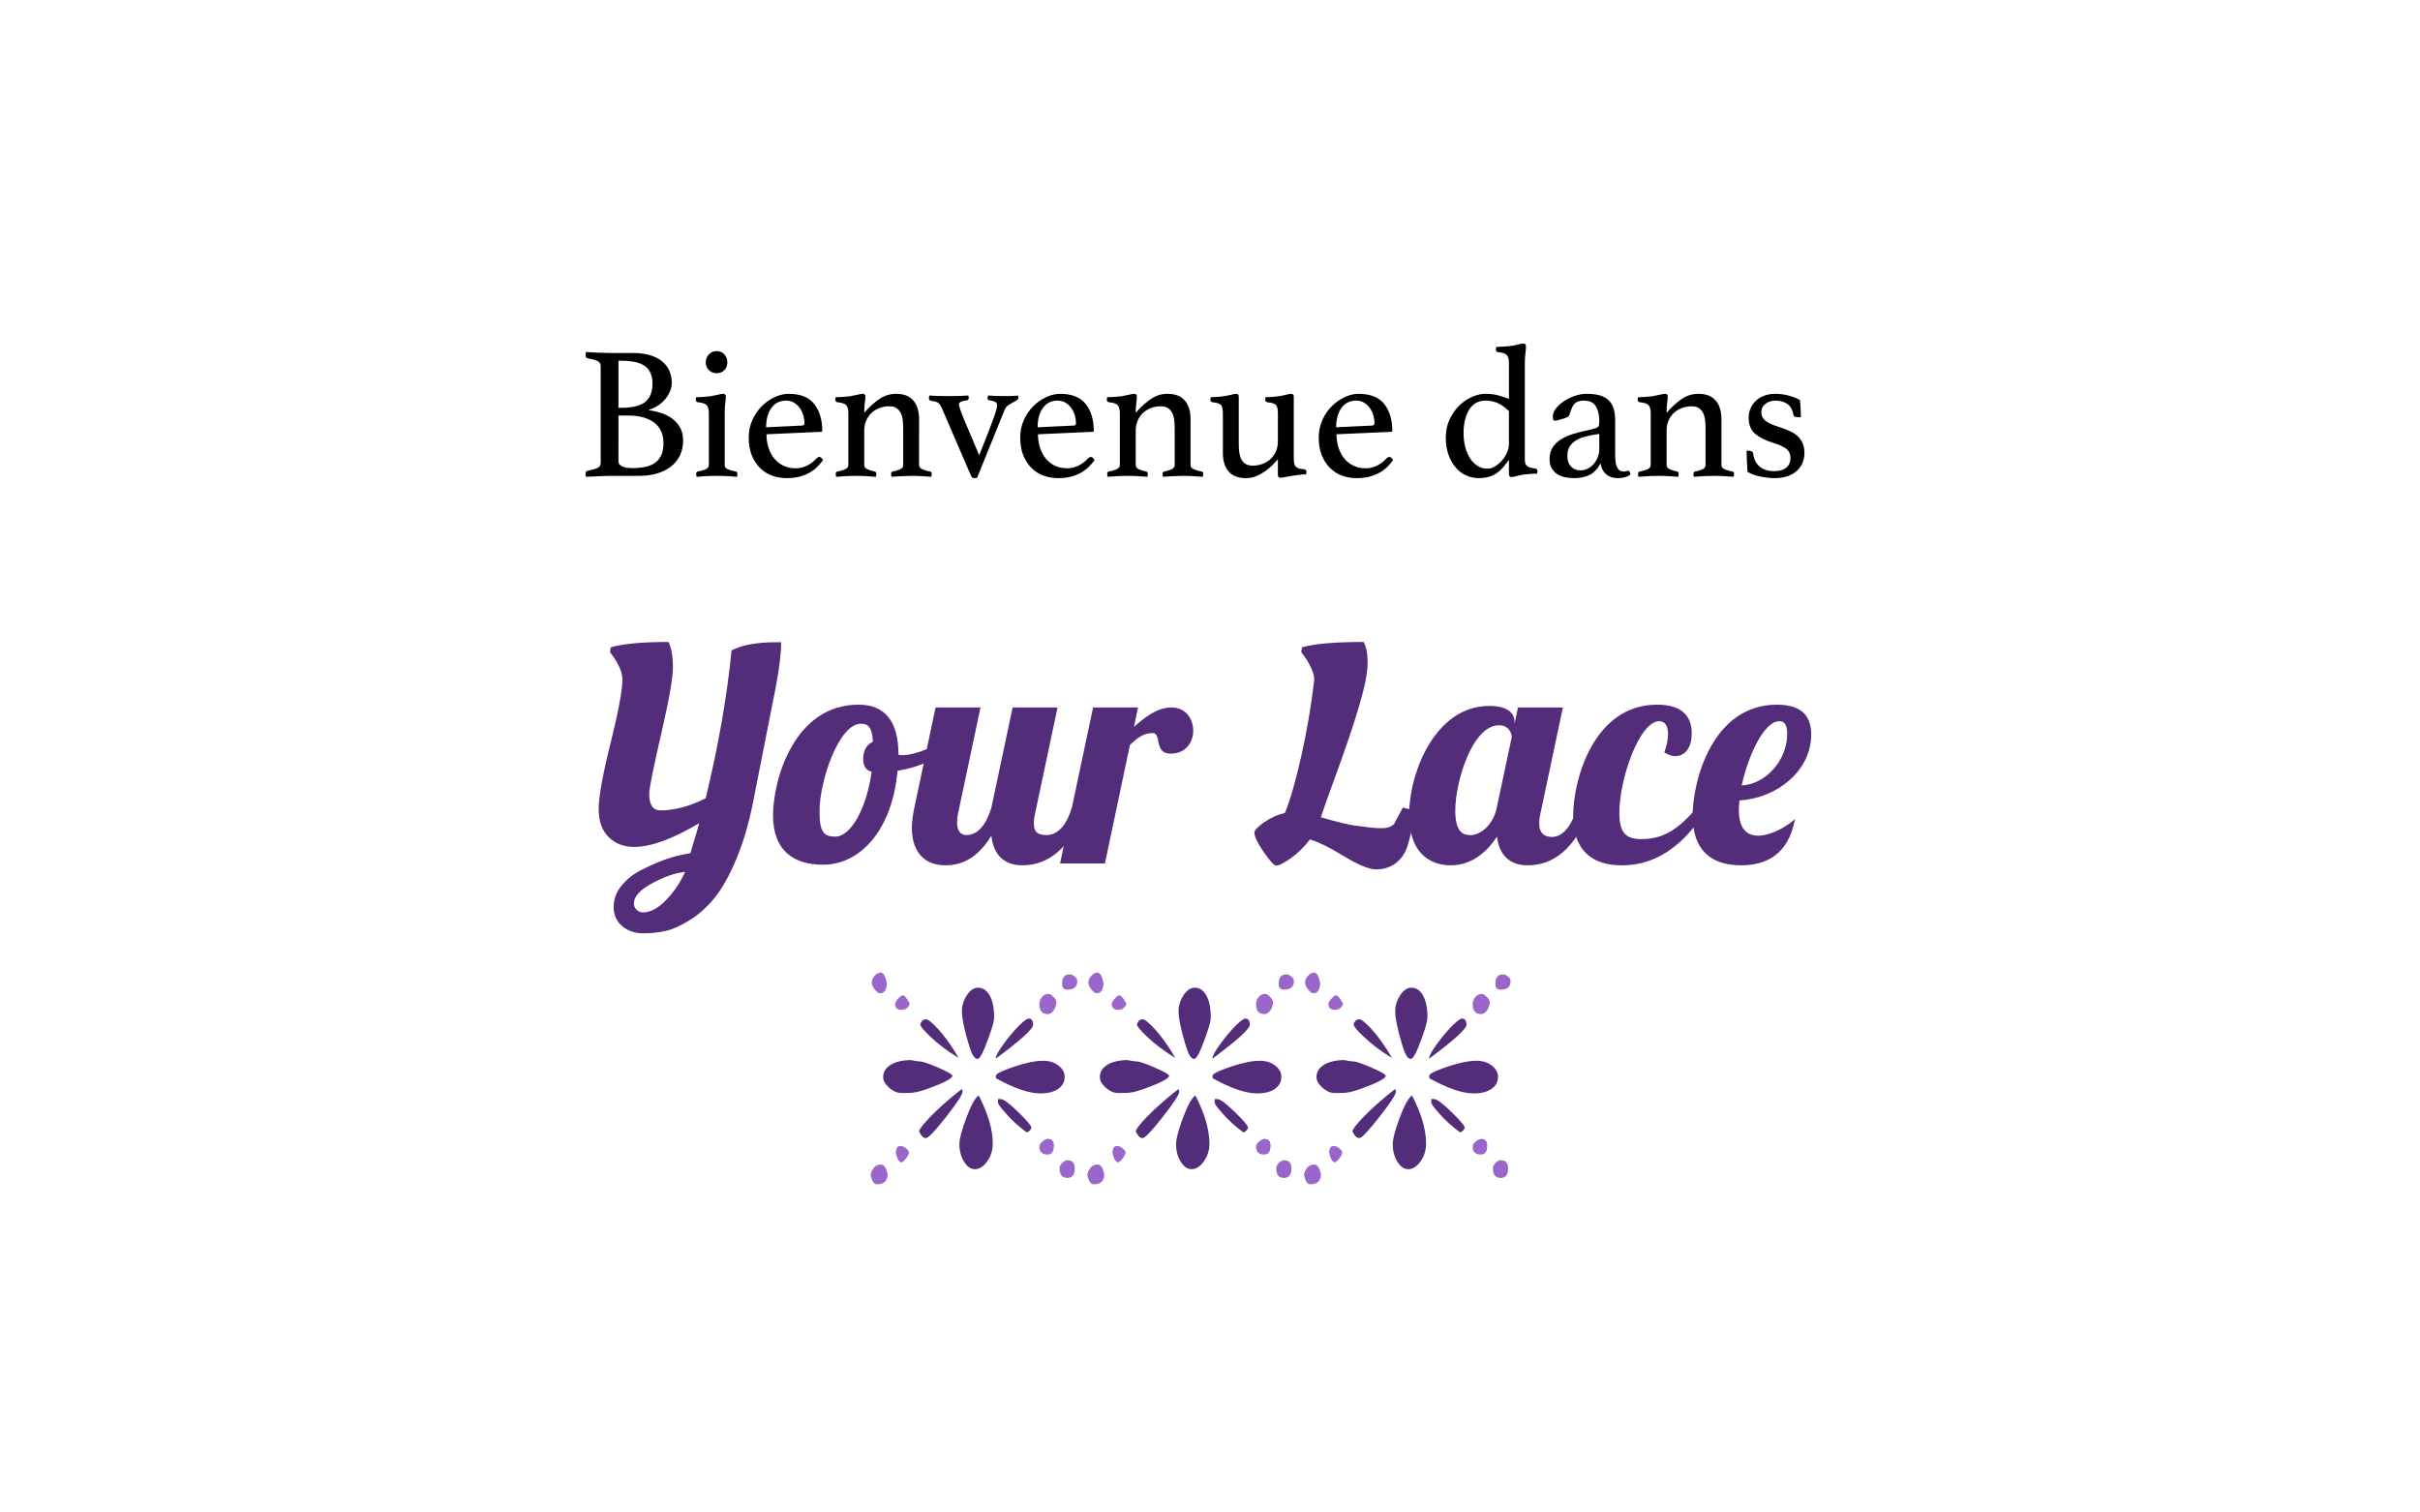<?xml version="1.0" encoding="utf-8"?>
<!-- Generator: Adobe Illustrator 17.0.0, SVG Export Plug-In . SVG Version: 6.00 Build 0)  -->
<!DOCTYPE svg PUBLIC "-//W3C//DTD SVG 1.1//EN" "http://www.w3.org/Graphics/SVG/1.1/DTD/svg11.dtd">
<svg version="1.1" id="Calque_1" xmlns="http://www.w3.org/2000/svg" xmlns:xlink="http://www.w3.org/1999/xlink" x="0px" y="0px"
	 width="1280px" height="800px" viewBox="0 0 1280 800" enable-background="new 0 0 1280 800" xml:space="preserve">
<g>
	<path d="M343.32,216.999c2.133,0.268,4.266,0.75,6.399,1.45c2.133,0.7,4.065,1.685,5.8,2.95c1.732,1.267,3.133,2.85,4.2,4.75
		c1.065,1.9,1.601,4.15,1.601,6.75c0,2.934-0.551,5.567-1.65,7.9c-1.1,2.334-2.668,4.3-4.7,5.9c-2.034,1.6-4.484,2.834-7.351,3.7
		c-2.867,0.867-6.033,1.3-9.5,1.3H322.32c-1.135,0-2.418,0.033-3.851,0.1c-1.435,0.065-2.784,0.133-4.05,0.2
		c-1.467,0.066-2.967,0.133-4.5,0.2c-0.067-0.134-0.1-0.334-0.1-0.6c-0.068-0.133-0.101-0.3-0.101-0.5c0-0.2,0-0.366,0-0.5
		c0-0.933,0.366-1.465,1.101-1.6c2.6-0.533,4.399-1.05,5.399-1.55s1.5-1.416,1.5-2.75v-50.9c0-0.666-0.117-1.216-0.351-1.65
		c-0.234-0.433-0.617-0.8-1.149-1.1c-0.534-0.3-1.234-0.566-2.101-0.8c-0.867-0.232-1.967-0.482-3.299-0.75
		c-0.734-0.133-1.101-0.766-1.101-1.9c0-0.333,0.032-0.6,0.101-0.8c0-0.2,0.032-0.4,0.1-0.6c2,0.134,4.15,0.25,6.449,0.35
		c2.301,0.1,4.25,0.15,5.851,0.15h12.3c3.732,0,6.916,0.417,9.551,1.25c2.633,0.834,4.782,1.984,6.449,3.45
		c1.666,1.467,2.883,3.15,3.65,5.05c0.766,1.9,1.15,3.884,1.15,5.95c0,1.534-0.301,3.034-0.9,4.5c-0.6,1.467-1.418,2.834-2.45,4.1
		c-1.034,1.268-2.284,2.4-3.75,3.4c-1.468,1-3.101,1.767-4.899,2.3V216.999z M328.618,215.699c5.866,0,10.084-1.033,12.65-3.1
		c2.566-2.065,3.85-5.333,3.85-9.8c0-4.066-1.283-7.083-3.85-9.05c-2.566-1.965-6.784-2.95-12.65-2.95h-1.5v24.9H328.618z
		 M327.118,243.999c0,0.734,0.233,1.334,0.701,1.8c0.465,0.467,1.049,0.834,1.75,1.1c0.699,0.267,1.449,0.45,2.25,0.55
		c0.799,0.1,1.564,0.15,2.299,0.15c2.533,0,4.834-0.2,6.9-0.6c2.066-0.4,3.833-1.1,5.301-2.1c1.465-1,2.6-2.35,3.399-4.05
		c0.8-1.7,1.2-3.85,1.2-6.45c0-4.8-1.65-8.433-4.95-10.9c-3.3-2.465-7.817-3.7-13.55-3.7h-5.301V243.999z"/>
	<path d="M379.168,251.699c-1.147,0-2.31,0.016-3.485,0.05c-1.178,0.033-2.265,0.083-3.265,0.15c-1,0.065-1.867,0.133-2.601,0.2
		c-0.734,0.066-1.199,0.1-1.399,0.1c0-0.067-0.034-0.3-0.101-0.7c-0.066-0.4-0.1-0.7-0.1-0.9c0-0.666,0.301-1.065,0.9-1.2
		c1.732-0.333,3.133-0.733,4.199-1.2c1.066-0.466,1.601-1.233,1.601-2.3v-27.2c0-2-0.351-3.433-1.05-4.3
		c-0.7-0.866-2.217-1.4-4.551-1.6c-0.867-0.133-1.299-0.6-1.299-1.4c0-0.333,0.064-0.766,0.199-1.3c0.865,0,2.083-0.05,3.65-0.15
		c1.565-0.1,2.854-0.216,3.859-0.35c1.55-0.266,2.932-0.55,4.145-0.85c1.213-0.3,2.09-0.45,2.631-0.45c0.943,0,1.415,0.5,1.415,1.5
		c0,0.934-0.101,2.05-0.3,3.35c-0.2,1.3-0.301,3.017-0.301,5.15v27.6c0,1.067,0.516,1.834,1.551,2.3
		c1.033,0.467,2.482,0.867,4.35,1.2c0.533,0.134,0.801,0.534,0.801,1.2c0,0.2-0.018,0.5-0.051,0.9c-0.034,0.4-0.084,0.633-0.15,0.7
		c-0.199,0-0.649-0.034-1.35-0.1c-0.699-0.067-1.55-0.134-2.55-0.2c-1-0.067-2.089-0.117-3.266-0.15
		C381.476,251.714,380.316,251.699,379.168,251.699z M373.318,191.599c0-1.6,0.551-2.983,1.65-4.15c1.1-1.166,2.482-1.75,4.15-1.75
		c1.6,0,2.933,0.584,4,1.75c1.065,1.167,1.6,2.55,1.6,4.15c0,1.734-0.534,3.134-1.6,4.2c-1.067,1.067-2.4,1.6-4,1.6
		c-1.668,0-3.051-0.533-4.15-1.6C373.868,194.733,373.318,193.333,373.318,191.599z"/>
	<path d="M431.929,242.399c0.465-0.466,0.963-0.7,1.494-0.7c0.664,0,1.296,0.567,1.895,1.7c-0.867,1.2-1.867,2.367-3,3.5
		c-1.135,1.134-2.484,2.15-4.051,3.05s-3.35,1.617-5.35,2.15s-4.3,0.8-6.9,0.8c-2.666,0-5.199-0.435-7.6-1.3s-4.518-2.2-6.35-4
		c-1.834-1.8-3.301-4.033-4.4-6.7c-1.1-2.666-1.65-5.8-1.65-9.4c0-3.4,0.65-6.533,1.951-9.4c1.299-2.866,2.982-5.315,5.049-7.35
		c2.066-2.033,4.351-3.615,6.851-4.75c2.5-1.133,4.915-1.7,7.25-1.7c6.2,0,10.716,1.8,13.55,5.4c2.833,3.6,4.25,8.3,4.25,14.1
		c0,0.4-0.199,0.6-0.6,0.6l-28.9,1.3c0,2.6,0.364,5,1.096,7.2c0.73,2.2,1.761,4.1,3.09,5.7c1.328,1.6,2.941,2.85,4.835,3.75
		s4.036,1.35,6.429,1.35c2.125,0,4.168-0.5,6.129-1.5C428.954,245.199,430.601,243.933,431.929,242.399z M415.766,211.899
		c-3.319,0-5.906,1.3-7.763,3.9c-1.857,2.6-2.785,6-2.785,10.2l18.807-0.9c0.994,0,1.492-0.433,1.492-1.3c0-1.266-0.199-2.6-0.596-4
		c-0.398-1.4-0.996-2.683-1.793-3.85c-0.797-1.166-1.808-2.133-3.034-2.9C418.866,212.283,417.423,211.899,415.766,211.899z"/>
	<path d="M486.116,245.999c0,1,0.601,1.75,1.801,2.25c1.199,0.5,2.533,0.885,4,1.15c0.6,0.134,0.9,0.534,0.9,1.2
		c0,0.4-0.068,0.935-0.201,1.6c-1.734-0.134-3.434-0.25-5.1-0.35c-1.667-0.1-3.467-0.15-5.4-0.15c-1.799,0-3.584,0.05-5.35,0.15
		c-1.768,0.1-3.518,0.216-5.25,0.35c-0.135-0.666-0.199-1.2-0.199-1.6c0-0.666,0.299-1.065,0.899-1.2
		c1.399-0.266,2.665-0.65,3.8-1.15c1.133-0.5,1.7-1.25,1.7-2.25v-19.6c0-1.666-0.101-3.2-0.298-4.6
		c-0.201-1.4-0.582-2.616-1.146-3.65c-0.563-1.033-1.326-1.833-2.289-2.4c-0.962-0.565-2.205-0.85-3.73-0.85
		c-1.66,0-3.285,0.284-4.877,0.85c-1.592,0.567-3.002,1.4-4.229,2.5c-1.228,1.1-2.206,2.45-2.937,4.05
		c-0.729,1.6-1.094,3.434-1.094,5.5v18.2c0,1,0.584,1.75,1.75,2.25s2.416,0.885,3.75,1.15c0.601,0.134,0.9,0.534,0.9,1.2
		c0,0.4-0.066,0.935-0.199,1.6c-1.734-0.134-3.438-0.25-5.109-0.35s-3.453-0.15-5.342-0.15c-1.957,0-3.806,0.05-5.543,0.15
		c-1.738,0.1-3.441,0.216-5.106,0.35c-0.134-0.666-0.2-1.2-0.2-1.6c0-0.666,0.301-1.065,0.9-1.2c1.465-0.266,2.8-0.65,4-1.15
		c1.199-0.5,1.8-1.283,1.8-2.35v-27.2c0-2-0.351-3.433-1.05-4.3c-0.7-0.866-2.217-1.4-4.551-1.6c-0.867-0.133-1.299-0.6-1.299-1.4
		c0-0.333,0.064-0.766,0.199-1.3c0.865,0,2.083-0.05,3.65-0.15c1.565-0.1,2.854-0.216,3.859-0.35c1.55-0.266,2.932-0.55,4.145-0.85
		c1.213-0.3,2.09-0.45,2.631-0.45c0.943,0,1.415,0.5,1.415,1.5c0,0.934-0.101,2.05-0.3,3.35c-0.2,1.3-0.301,3.017-0.301,5.15
		c2.857-3.2,5.598-5.666,8.223-7.4c2.623-1.733,5.496-2.6,8.62-2.6c4.052,0,7.091,1.184,9.117,3.55c2.026,2.367,3.04,5.65,3.04,9.85
		V245.999z"/>
	<path d="M517.916,240.799c3.2-7.933,5.583-14.033,7.149-18.3c1.566-4.266,2.351-6.933,2.351-8c0-0.666-0.218-1.215-0.65-1.65
		c-0.435-0.433-1.484-0.783-3.149-1.05c-0.867-0.066-1.301-0.5-1.301-1.3c0-0.133,0.033-0.333,0.101-0.6
		c0.065-0.266,0.133-0.5,0.2-0.7c2.6,0.2,5.365,0.3,8.3,0.3c1.532,0,2.883-0.016,4.05-0.05c1.166-0.033,2.283-0.116,3.35-0.25
		c0.2,0.534,0.301,0.967,0.301,1.3c0,0.4-0.117,0.685-0.351,0.85c-0.234,0.167-0.55,0.384-0.95,0.65c-1.199,0.734-2.367,1.4-3.5,2
		c-1.134,0.6-1.967,1.567-2.5,2.9l-14.5,35.8c-0.399,0.133-0.899,0.2-1.5,0.2c-0.734,0-1.25-0.317-1.55-0.95s-0.784-1.716-1.45-3.25
		l-13.699-31.8c-0.4-1-0.768-1.783-1.101-2.35c-0.334-0.566-0.7-1.016-1.1-1.35c-0.4-0.333-0.9-0.583-1.5-0.75
		c-0.601-0.166-1.367-0.315-2.3-0.45c-0.867-0.065-1.301-0.565-1.301-1.5c0-0.333,0.101-0.766,0.301-1.3
		c1.665,0.134,3.232,0.217,4.699,0.25c1.466,0.034,3.166,0.05,5.101,0.05c2.133,0,4.016-0.016,5.649-0.05
		c1.633-0.033,3.316-0.116,5.051-0.25c0.199,0.4,0.3,0.834,0.3,1.3c0,0.8-0.435,1.234-1.3,1.3c-1.601,0.267-2.65,0.55-3.15,0.85
		c-0.5,0.3-0.75,0.717-0.75,1.25c0,0.334,0.2,1.15,0.6,2.45c0.4,1.3,1.033,2.984,1.9,5.05L517.916,240.799z"/>
	<path d="M575.527,242.399c0.467-0.466,0.965-0.7,1.496-0.7c0.664,0,1.295,0.567,1.894,1.7c-0.867,1.2-1.867,2.367-3,3.5
		c-1.134,1.134-2.484,2.15-4.05,3.05c-1.567,0.9-3.35,1.617-5.35,2.15s-4.301,0.8-6.9,0.8c-2.668,0-5.2-0.435-7.6-1.3
		c-2.4-0.866-4.518-2.2-6.351-4c-1.835-1.8-3.3-4.033-4.399-6.7c-1.101-2.666-1.65-5.8-1.65-9.4c0-3.4,0.65-6.533,1.949-9.4
		c1.301-2.866,2.983-5.315,5.051-7.35c2.065-2.033,4.35-3.615,6.85-4.75c2.5-1.133,4.916-1.7,7.25-1.7c6.2,0,10.716,1.8,13.551,5.4
		c2.832,3.6,4.25,8.3,4.25,14.1c0,0.4-0.201,0.6-0.601,0.6l-28.899,1.3c0,2.6,0.363,5,1.095,7.2c0.731,2.2,1.761,4.1,3.091,5.7
		c1.328,1.6,2.94,2.85,4.834,3.75c1.895,0.9,4.036,1.35,6.428,1.35c2.125,0,4.17-0.5,6.131-1.5
		C572.554,245.199,574.198,243.933,575.527,242.399z M559.365,211.899c-3.318,0-5.906,1.3-7.762,3.9c-1.858,2.6-2.787,6-2.787,10.2
		l18.809-0.9c0.994,0,1.492-0.433,1.492-1.3c0-1.266-0.2-2.6-0.598-4c-0.398-1.4-0.994-2.683-1.791-3.85
		c-0.797-1.166-1.809-2.133-3.035-2.9C562.464,212.283,561.023,211.899,559.365,211.899z"/>
	<path d="M629.716,245.999c0,1,0.6,1.75,1.8,2.25s2.532,0.885,4,1.15c0.6,0.134,0.899,0.534,0.899,1.2c0,0.4-0.066,0.935-0.199,1.6
		c-1.734-0.134-3.435-0.25-5.101-0.35c-1.667-0.1-3.467-0.15-5.399-0.15c-1.801,0-3.585,0.05-5.351,0.15
		c-1.767,0.1-3.517,0.216-5.25,0.35c-0.134-0.666-0.2-1.2-0.2-1.6c0-0.666,0.301-1.065,0.9-1.2c1.4-0.266,2.666-0.65,3.8-1.15
		c1.133-0.5,1.7-1.25,1.7-2.25v-19.6c0-1.666-0.1-3.2-0.299-4.6s-0.581-2.616-1.145-3.65c-0.564-1.033-1.327-1.833-2.289-2.4
		c-0.963-0.565-2.207-0.85-3.731-0.85c-1.659,0-3.284,0.284-4.877,0.85c-1.592,0.567-3.001,1.4-4.229,2.5
		c-1.229,1.1-2.206,2.45-2.936,4.05c-0.73,1.6-1.094,3.434-1.094,5.5v18.2c0,1,0.582,1.75,1.75,2.25
		c1.165,0.5,2.415,0.885,3.75,1.15c0.6,0.134,0.899,0.534,0.899,1.2c0,0.4-0.067,0.935-0.2,1.6c-1.734-0.134-3.438-0.25-5.109-0.35
		s-3.453-0.15-5.34-0.15c-1.958,0-3.807,0.05-5.544,0.15s-3.44,0.216-5.106,0.35c-0.135-0.666-0.2-1.2-0.2-1.6
		c0-0.666,0.3-1.065,0.9-1.2c1.466-0.266,2.8-0.65,4-1.15s1.8-1.283,1.8-2.35v-27.2c0-2-0.35-3.433-1.05-4.3
		c-0.7-0.866-2.218-1.4-4.55-1.6c-0.867-0.133-1.301-0.6-1.301-1.4c0-0.333,0.066-0.766,0.2-1.3c0.866,0,2.083-0.05,3.65-0.15
		c1.565-0.1,2.853-0.216,3.859-0.35c1.55-0.266,2.931-0.55,4.146-0.85c1.212-0.3,2.089-0.45,2.629-0.45c0.944,0,1.416,0.5,1.416,1.5
		c0,0.934-0.1,2.05-0.3,3.35c-0.2,1.3-0.3,3.017-0.3,5.15c2.855-3.2,5.597-5.666,8.222-7.4c2.623-1.733,5.497-2.6,8.62-2.6
		c4.052,0,7.091,1.184,9.117,3.55c2.026,2.367,3.041,5.65,3.041,9.85V245.999z"/>
	<path d="M646.815,218.699c0-2.2-0.317-3.683-0.95-4.45c-0.635-0.766-2.084-1.25-4.35-1.45c-0.867-0.133-1.301-0.566-1.301-1.3
		c0-0.4,0.066-0.865,0.201-1.4c0.865,0,2.016-0.05,3.449-0.15s2.65-0.25,3.65-0.45c1.465-0.2,2.75-0.45,3.85-0.75
		c1.1-0.3,1.916-0.45,2.45-0.45c0.933,0,1.399,0.5,1.399,1.5v25c0,1.667,0.101,3.2,0.301,4.6c0.199,1.4,0.565,2.617,1.1,3.65
		c0.533,1.034,1.301,1.834,2.301,2.4c1,0.567,2.266,0.85,3.799,0.85c1.666,0,3.301-0.283,4.9-0.85c1.6-0.565,3.016-1.4,4.25-2.5
		c1.232-1.1,2.216-2.45,2.95-4.05c0.733-1.6,1.101-3.466,1.101-5.6v-14.6c0-2.133-0.318-3.6-0.951-4.4
		c-0.634-0.8-2.117-1.3-4.449-1.5c-0.867-0.133-1.301-0.566-1.301-1.3c0-0.4,0.066-0.865,0.201-1.4c0.865,0,2.016-0.05,3.449-0.15
		s2.684-0.25,3.75-0.45c1.486-0.2,2.77-0.45,3.85-0.75c1.08-0.3,1.891-0.45,2.432-0.45c0.945,0,1.419,0.5,1.419,1.5v32.5
		c0,1.134,0.065,2.05,0.2,2.75c0.133,0.7,0.4,1.267,0.8,1.7c0.399,0.435,0.95,0.768,1.649,1c0.701,0.234,1.616,0.385,2.75,0.45
		c0.866,0.134,1.301,0.567,1.301,1.3c0,0.4-0.067,0.867-0.2,1.4c-1.267,0-2.601,0.1-4,0.3s-2.741,0.4-4.021,0.6
		c-1.281,0.2-2.41,0.4-3.389,0.6c-0.979,0.2-1.67,0.3-2.074,0.3c-0.945,0-1.416-0.5-1.416-1.5v-8.3
		c-0.201,0.2-0.768,0.834-1.701,1.9c-0.934,1.067-2.149,2.2-3.649,3.4s-3.234,2.284-5.2,3.25c-1.967,0.966-4.084,1.45-6.35,1.45
		c-4.067,0-7.117-1.167-9.15-3.5c-2.034-2.333-3.05-5.633-3.05-9.9V218.699z"/>
	<path d="M733.425,242.399c0.465-0.466,0.963-0.7,1.494-0.7c0.664,0,1.296,0.567,1.895,1.7c-0.867,1.2-1.867,2.367-3,3.5
		c-1.135,1.134-2.484,2.15-4.051,3.05s-3.35,1.617-5.35,2.15s-4.3,0.8-6.9,0.8c-2.666,0-5.199-0.435-7.6-1.3s-4.518-2.2-6.35-4
		c-1.834-1.8-3.301-4.033-4.4-6.7c-1.1-2.666-1.65-5.8-1.65-9.4c0-3.4,0.65-6.533,1.951-9.4c1.299-2.866,2.982-5.315,5.049-7.35
		c2.066-2.033,4.351-3.615,6.851-4.75c2.5-1.133,4.915-1.7,7.25-1.7c6.2,0,10.716,1.8,13.55,5.4c2.833,3.6,4.25,8.3,4.25,14.1
		c0,0.4-0.199,0.6-0.6,0.6l-28.9,1.3c0,2.6,0.364,5,1.096,7.2c0.73,2.2,1.761,4.1,3.09,5.7c1.328,1.6,2.941,2.85,4.835,3.75
		s4.036,1.35,6.429,1.35c2.125,0,4.168-0.5,6.129-1.5C730.45,245.199,732.097,243.933,733.425,242.399z M717.262,211.899
		c-3.319,0-5.906,1.3-7.763,3.9c-1.857,2.6-2.785,6-2.785,10.2l18.807-0.9c0.994,0,1.492-0.433,1.492-1.3c0-1.266-0.199-2.6-0.596-4
		c-0.398-1.4-0.996-2.683-1.793-3.85c-0.797-1.166-1.808-2.133-3.034-2.9C720.363,212.283,718.919,211.899,717.262,211.899z"/>
	<path d="M806.511,242.799c0,0.8,0.066,1.484,0.201,2.05c0.133,0.567,0.4,1.05,0.799,1.45c0.4,0.4,0.951,0.717,1.65,0.95
		c0.701,0.234,1.615,0.417,2.75,0.55c0.865,0.134,1.301,0.567,1.301,1.3c0,0.4-0.068,0.867-0.201,1.4
		c-0.867,0-2.016,0.05-3.449,0.15c-1.434,0.1-2.65,0.217-3.65,0.35c-1.486,0.268-2.785,0.55-3.9,0.85
		c-1.115,0.3-1.941,0.45-2.48,0.45c-0.947,0-1.418-0.5-1.418-1.5v-7.6c-0.936,1.267-1.867,2.484-2.801,3.65
		c-0.934,1.167-2.018,2.2-3.25,3.1c-1.234,0.9-2.65,1.617-4.25,2.15s-3.535,0.8-5.801,0.8s-4.434-0.467-6.5-1.4
		c-2.066-0.933-3.898-2.315-5.5-4.15c-1.6-1.833-2.883-4.083-3.85-6.75c-0.967-2.666-1.449-5.7-1.449-9.1
		c0-3.666,0.699-6.95,2.1-9.85c1.4-2.9,3.133-5.333,5.199-7.3c2.066-1.965,4.316-3.465,6.75-4.5c2.434-1.033,4.684-1.55,6.75-1.55
		c2.533,0,4.783,0.25,6.75,0.75s3.916,1.15,5.852,1.95v-18.9c0-2-0.352-3.416-1.051-4.25c-0.699-0.833-2.217-1.35-4.551-1.55
		c-0.867-0.133-1.299-0.6-1.299-1.4c0-0.4,0.064-0.866,0.199-1.4c0.865,0,2.084-0.05,3.65-0.15s2.854-0.215,3.859-0.35
		c1.551-0.2,2.932-0.465,4.145-0.8c1.213-0.333,2.09-0.5,2.631-0.5c0.943,0,1.416,0.5,1.416,1.5c0,1.134-0.102,2.435-0.301,3.9
		c-0.199,1.467-0.301,3.267-0.301,5.4V242.799z M798.113,217.499c-1.668-1.732-3.5-3.1-5.5-4.1s-4.268-1.5-6.801-1.5
		c-3.867,0-6.785,1.6-8.75,4.8c-1.967,3.2-2.949,7.3-2.949,12.3c0,2.535,0.281,4.95,0.85,7.25c0.564,2.3,1.4,4.317,2.5,6.05
		c1.1,1.734,2.432,3.1,4,4.1c1.564,1,3.314,1.5,5.25,1.5c1.332,0,2.666-0.4,4-1.2c1.332-0.8,2.549-1.815,3.65-3.05
		c1.1-1.233,2-2.633,2.699-4.2c0.699-1.565,1.051-3.116,1.051-4.65V217.499z"/>
	<path d="M861.111,248.999c0.732,0,1.133,0.7,1.199,2.1c-1.734,1.2-3.934,1.8-6.6,1.8c-1.475,0-2.752-0.217-3.832-0.65
		c-1.082-0.434-1.992-1.016-2.734-1.75c-0.744-0.732-1.318-1.565-1.723-2.5c-0.406-0.933-0.676-1.9-0.811-2.9
		c-1.668,3-3.65,5.05-5.951,6.15c-2.299,1.1-4.949,1.65-7.949,1.65c-1.334,0-2.75-0.117-4.25-0.35c-1.5-0.234-2.918-0.717-4.25-1.45
		c-1.334-0.733-2.434-1.766-3.301-3.1c-0.867-1.333-1.299-3.1-1.299-5.3c0-2.466,0.582-4.55,1.75-6.25c1.166-1.7,2.666-3.1,4.5-4.2
		c1.832-1.1,3.832-1.982,6-2.65c2.166-0.666,4.25-1.233,6.25-1.7c1.133-0.2,2.182-0.416,3.15-0.65
		c0.965-0.232,1.814-0.482,2.549-0.75c0.934-0.266,1.516-0.633,1.75-1.1c0.232-0.466,0.35-1.366,0.35-2.7
		c0-3.133-0.6-5.716-1.799-7.75c-1.201-2.033-3.334-3.05-6.4-3.05c-1.135,0-2.1,0.134-2.9,0.4c-0.799,0.267-1.467,0.684-2,1.25
		c-0.533,0.567-1,1.317-1.4,2.25c-0.398,0.934-0.799,2.034-1.199,3.3c-0.199,0.734-0.65,1.267-1.35,1.6
		c-0.701,0.334-1.885,0.734-3.551,1.2c-0.4,0.134-0.9,0.267-1.5,0.4c-0.6,0.134-1.1,0.2-1.5,0.2c-0.666,0-1-0.7-1-2.1
		c0-1.466,0.566-2.933,1.701-4.4c1.133-1.465,2.582-2.766,4.35-3.9c1.766-1.133,3.682-2.05,5.75-2.75c2.064-0.7,4.033-1.05,5.9-1.05
		c2.332,0,4.438,0.2,6.312,0.6c1.875,0.4,3.486,1.134,4.836,2.2c1.352,1.067,2.379,2.5,3.088,4.3c0.709,1.8,1.062,4.134,1.062,7
		v17.2c0,2.334,0.084,4.017,0.25,5.05c0.166,1.034,0.416,1.85,0.75,2.45c0.467,0.935,0.982,1.55,1.551,1.85
		c0.564,0.3,1.15,0.45,1.75,0.45c0.732,0,1.25-0.066,1.549-0.2C860.46,249.066,860.777,248.999,861.111,248.999z M845.909,229.499
		l-3.219,0.5c-1.742,0.334-3.438,0.734-5.08,1.2c-1.645,0.467-3.102,1.117-4.375,1.95c-1.275,0.834-2.297,1.884-3.068,3.15
		c-0.773,1.267-1.156,2.834-1.156,4.7c0,2.535,0.652,4.467,1.961,5.8c1.307,1.334,2.934,2,4.879,2c1.273,0,2.531-0.283,3.771-0.85
		c1.24-0.565,2.312-1.366,3.219-2.4c0.906-1.033,1.645-2.25,2.215-3.65c0.568-1.4,0.854-2.933,0.854-4.6V229.499z"/>
	<path d="M910.509,245.999c0,1,0.6,1.75,1.801,2.25c1.199,0.5,2.531,0.885,4,1.15c0.6,0.134,0.898,0.534,0.898,1.2
		c0,0.4-0.066,0.935-0.199,1.6c-1.734-0.134-3.434-0.25-5.1-0.35c-1.668-0.1-3.467-0.15-5.4-0.15c-1.801,0-3.584,0.05-5.35,0.15
		c-1.768,0.1-3.518,0.216-5.25,0.35c-0.135-0.666-0.201-1.2-0.201-1.6c0-0.666,0.301-1.065,0.9-1.2c1.4-0.266,2.666-0.65,3.801-1.15
		c1.133-0.5,1.699-1.25,1.699-2.25v-19.6c0-1.666-0.1-3.2-0.299-4.6s-0.58-2.616-1.145-3.65c-0.564-1.033-1.326-1.833-2.289-2.4
		c-0.963-0.565-2.207-0.85-3.73-0.85c-1.66,0-3.285,0.284-4.877,0.85c-1.592,0.567-3.002,1.4-4.23,2.5
		c-1.229,1.1-2.205,2.45-2.936,4.05s-1.094,3.434-1.094,5.5v18.2c0,1,0.582,1.75,1.75,2.25c1.166,0.5,2.416,0.885,3.75,1.15
		c0.6,0.134,0.9,0.534,0.9,1.2c0,0.4-0.068,0.935-0.201,1.6c-1.734-0.134-3.438-0.25-5.109-0.35s-3.453-0.15-5.34-0.15
		c-1.957,0-3.807,0.05-5.543,0.15c-1.738,0.1-3.441,0.216-5.107,0.35c-0.135-0.666-0.199-1.2-0.199-1.6c0-0.666,0.299-1.065,0.9-1.2
		c1.465-0.266,2.799-0.65,4-1.15c1.199-0.5,1.799-1.283,1.799-2.35v-27.2c0-2-0.35-3.433-1.049-4.3
		c-0.701-0.866-2.219-1.4-4.551-1.6c-0.867-0.133-1.301-0.6-1.301-1.4c0-0.333,0.066-0.766,0.201-1.3c0.865,0,2.082-0.05,3.65-0.15
		c1.564-0.1,2.852-0.216,3.859-0.35c1.549-0.266,2.93-0.55,4.145-0.85c1.213-0.3,2.09-0.45,2.629-0.45c0.945,0,1.416,0.5,1.416,1.5
		c0,0.934-0.1,2.05-0.299,3.35c-0.201,1.3-0.301,3.017-0.301,5.15c2.855-3.2,5.598-5.666,8.223-7.4c2.623-1.733,5.496-2.6,8.619-2.6
		c4.053,0,7.092,1.184,9.117,3.55c2.027,2.367,3.041,5.65,3.041,9.85V245.999z"/>
	<path d="M950.208,220.599c-0.535,0-0.918-0.116-1.15-0.35c-0.234-0.232-0.385-0.482-0.449-0.75c-0.467-2.732-1.551-4.683-3.25-5.85
		c-1.701-1.166-3.818-1.75-6.35-1.75c-1.936,0-3.65,0.55-5.15,1.65s-2.25,2.617-2.25,4.55c0,1.734,0.682,3.185,2.049,4.35
		c1.367,1.167,3.852,2.317,7.451,3.45c1.932,0.6,3.715,1.267,5.35,2c1.633,0.734,3.033,1.617,4.199,2.65
		c1.166,1.034,2.084,2.3,2.75,3.8s1,3.285,1,5.35c0,1.734-0.316,3.4-0.949,5c-0.635,1.6-1.6,3-2.9,4.2
		c-1.299,1.2-2.934,2.167-4.9,2.9s-4.316,1.1-7.049,1.1c-2.135,0-4.518-0.25-7.15-0.75c-2.635-0.5-5.018-1.35-7.15-2.55
		c-0.135-1.733-0.25-3.55-0.35-5.45c-0.1-1.9-0.15-3.816-0.15-5.75h1c0.666,0,1.232,0.117,1.701,0.35
		c0.465,0.234,0.732,0.617,0.799,1.15c0.266,2.8,1.35,5.05,3.25,6.75c1.9,1.7,4.551,2.55,7.951,2.55c2.732,0,4.832-0.616,6.299-1.85
		c1.467-1.233,2.201-2.916,2.201-5.05c0-2.2-0.801-3.883-2.4-5.05c-1.6-1.166-3.967-2.215-7.1-3.15c-3.936-1.2-7.018-2.766-9.25-4.7
		c-2.234-1.933-3.352-4.766-3.352-8.5c0-1.733,0.334-3.366,1-4.9c0.666-1.533,1.602-2.865,2.801-4c1.199-1.133,2.666-2.033,4.4-2.7
		c1.732-0.666,3.666-1,5.799-1c2.666,0,5.184,0.35,7.551,1.05c2.365,0.7,4.215,1.45,5.551,2.25c0.064,0.535,0.133,1.185,0.199,1.95
		c0.066,0.767,0.115,1.567,0.15,2.4c0.033,0.834,0.064,1.667,0.1,2.5c0.033,0.834,0.051,1.584,0.051,2.25L950.208,220.599z"/>
	<path fill="#532C7A" d="M364.75,486.73c-4.784,2.97-9.021,4.867-12.705,5.692c-3.687,0.825-7.673,1.237-11.962,1.237
		c-4.291,0-7.949-1.266-10.973-3.795c-3.027-2.532-4.537-5.886-4.537-10.065c0-4.182,1.402-7.977,4.207-11.385
		c2.805-3.411,6.188-6.104,10.147-8.085c8.028-4.179,15.345-6.93,21.944-8.25l4.291-0.825c0.107-0.438,0.768-2.64,1.979-6.6
		c1.209-3.96,2.089-7.038,2.64-9.24c-13.971,8.361-25.467,12.54-34.484,12.54c-5.391,0-9.846-1.732-13.365-5.197
		c-3.521-3.465-5.279-8.415-5.279-14.851c0-6.435,2.088-18.039,6.27-34.814c4.179-16.773,6.27-27.968,6.27-33.578
		c0-3.63-1.65-7.755-4.949-12.375l-1.65-2.31l0.494-2.475c6.601-1.869,16.773-2.805,30.525-2.805
		c1.539,3.3,2.311,7.755,2.311,13.365c0,5.61-2.092,17.464-6.27,35.558c-4.183,18.096-6.271,28.573-6.271,31.433
		c0,5.832,1.979,8.745,5.94,8.745c7.479,0,15.453-2.146,23.924-6.435c6.709-27.609,11.275-53.679,13.695-78.21
		c5.61-2.859,13.309-4.29,23.1-4.29h3.136c0,5.832-0.99,13.917-2.97,24.255c-2.532,13.092-6.436,32.892-11.715,59.4
		c-2.311,11.88-5.338,22.249-9.076,31.103c-3.74,8.854-7.59,15.701-11.549,20.543C373.908,479.854,369.535,483.759,364.75,486.73z
		 M340.083,482.605c3.849,0,7.863-2.119,12.045-6.353c4.179-4.236,7.59-9.269,10.229-15.098c-5.171,0.549-10.972,2.558-17.407,6.022
		s-9.652,7.013-9.652,10.643c0,1.32,0.467,2.446,1.402,3.383C337.634,482.135,338.763,482.605,340.083,482.605z"/>
	<path fill="#532C7A" d="M475.214,399.117c0.66,0.33,1.32,0.33,1.814,0.33c7.59,0,18.314-4.95,25.409-9.9l1.485,4.455
		c-6.27,6.765-17.16,11.714-29.204,13.694c-2.64,30.523-19.14,49.663-39.434,49.663c-15.345,0-26.399-7.26-26.399-26.069
		c0-18.974,11.221-58.572,45.209-58.572C468.284,372.718,475.214,381.793,475.214,399.117z M461.025,408.191
		c-3.465-0.825-4.455-3.63-4.455-6.93c0-4.62,2.145-7.59,5.115-8.91c-0.33-6.93-1.98-9.57-6.27-9.57
		c-11.715,0-21.945,30.194-21.945,46.363c0,10.89,2.146,13.364,8.416,13.364C449.97,442.51,458.384,427.66,461.025,408.191z"/>
	<path fill="#532C7A" d="M559.363,374.203l-11.879,56.098c-0.496,2.145-0.66,3.794-0.66,5.279c0,4.62,2.145,6.104,6.764,6.104
		c6.436,0,10.891-6.27,13.365-14.52h6.93c-9.404,26.895-24.254,30.524-33.164,30.524c-9.404,0-15.344-5.445-16.334-15.675
		c-8.25,13.529-17.489,15.675-24.419,15.675c-9.899,0-17.654-5.94-17.654-19.8c0-3.135,0.495-6.765,1.319-10.725l11.221-52.962
		h23.758l-11.879,56.098c-0.33,1.649-0.495,3.135-0.495,4.619c0,3.795,1.319,6.765,4.95,6.765c6.435,0,10.725-6.27,13.199-14.52
		l11.219-52.962H559.363z"/>
	<path fill="#532C7A" d="M601.933,374.203l-2.146,10.229c5.774-4.95,12.044-10.229,19.964-10.229
		c7.426,0,11.385,6.104,11.385,12.375c0,5.775-3.795,12.044-11.879,12.044c-9.24,0-4.62-10.89-9.57-10.89
		c-4.949,0-7.92,2.475-12.044,6.27l-13.2,62.697h-23.758l17.488-82.497H601.933z"/>
	<path fill="#532C7A" d="M737.81,456.864c-2.806,1.979-6.105,2.97-9.9,2.97s-9.462-2.31-16.995-6.93
		c-7.536-4.62-13.559-7.59-18.067-8.91c-2.971,3.96-6.327,7.26-10.065,9.9c-3.741,2.64-6.327,3.96-7.755,3.96
		c-1.102,0-3.3-2.393-6.6-7.178c-3.301-4.785-4.95-8.222-4.95-10.312c0-1.209,1.732-3.024,5.197-5.445
		c3.465-2.418,7.12-4.068,10.973-4.95c2.748-6.708,5.61-16.636,8.58-29.782c2.97-13.143,5.28-26.702,6.93-40.672
		c0-1.758-0.577-3.877-1.732-6.353s-2.339-4.48-3.548-6.022l-1.649-2.31l0.495-2.475c6.6-1.869,17.434-2.805,32.505-2.805
		c1.429,2.421,2.146,6.105,2.146,11.055c0,4.95-1.432,12.321-4.291,22.11c-2.861,9.792-6.793,21.532-11.797,35.228
		c-5.007,13.695-7.895,21.808-8.662,24.337c0.438,0.11,1.814,0.495,4.125,1.155c2.309,0.659,3.82,1.072,4.537,1.237
		c0.714,0.165,2.116,0.495,4.207,0.99c2.088,0.494,3.738,0.824,4.95,0.989c1.209,0.165,2.806,0.358,4.785,0.578
		c3.408,0.552,6.626,0.825,9.652,0.825c3.024,0,5.197-0.769,6.518-2.311l4.62-8.58l5.445,1.32c0,7.151-1.156,13.917-3.465,20.295
		C742.677,452.19,740.615,454.884,737.81,456.864z"/>
	<path fill="#532C7A" d="M826.657,374.203l-11.881,56.098c-0.494,2.145-0.658,3.794-0.658,5.279c0,4.62,2.145,7.095,6.764,7.095
		c6.436,0,10.891-7.26,13.365-15.51h6.93c-9.404,26.895-24.254,30.524-33.164,30.524c-9.24,0-15.18-5.28-16.17-15.18
		c-5.115,7.59-12.869,15.18-24.584,15.18c-11.219,0-21.943-6.93-21.943-26.564c0-22.274,13.693-57.748,42.402-57.748
		c9.404,0,13.365,3.63,13.365,8.415v1.155l1.814-8.745H826.657z M769.734,428.815c0,12.704,5.281,12.869,8.25,12.869
		c4.785,0,11.715-4.949,13.695-14.52l7.92-37.288c0-1.98-1.486-6.27-6.766-6.27C778.81,383.607,769.734,413.306,769.734,428.815z"/>
	<path fill="#532C7A" d="M882.261,388.227c0-4.125-1.484-6.765-4.619-6.765c-10.395,0-21.119,30.194-21.119,48.508
		c0,11.219,3.959,13.859,11.879,13.859c13.035,0,20.953-7.26,29.203-16.665h5.609c-9.404,15.18-23.428,30.524-45.373,30.524
		c-15.508,0-25.738-7.59-25.738-26.234c0-19.139,10.891-58.737,44.383-58.737c14.686,0,18.314,7.589,18.314,15.179
		c0,8.084-3.959,12.044-8.744,12.044c-1.814,0-3.795-0.66-5.775-1.98C881.601,394.332,882.261,391.032,882.261,388.227z"/>
	<path fill="#532C7A" d="M929.945,442.015c6.27,0,14.189-4.125,19.469-8.744c-3.465,18.809-15.344,24.419-28.543,24.419
		c-15.344,0-25.574-7.59-25.574-26.234c0-18.974,10.725-58.737,44.549-58.737c14.684,0,18.148,7.589,18.148,15.839
		c0,19.139-18.148,33.659-37.947,34.813c-0.166,1.65-0.33,3.464-0.33,4.95C919.716,438.715,924.169,442.015,929.945,442.015z
		 M941.165,381.462c-8.25,0-16.5,18.314-19.965,33.988c12.869-0.66,24.088-13.364,24.088-27.224
		C945.288,384.102,944.3,381.462,941.165,381.462z"/>
	<path fill="#532C7A" d="M503.737,568.979c0,1.521-4.761,3.96-14.28,7.319c-3.359,1.2-6.359,1.801-9,1.801h-3.959
		c-2.002,0-4.062-0.919-6.181-2.761c-2.12-1.839-3.181-3.72-3.181-5.64c0-2.64,1.279-4.779,3.841-6.42
		c2.56-1.639,6.12-2.499,10.68-2.58c2.4,0.48,4.039,0.72,4.92,0.72c1.681,0,5.68,1.44,12,4.32
		C502.015,567.341,503.737,568.421,503.737,568.979z M509.136,577.379c0,1.521-2.92,6-8.76,13.44c-5.84,7.439-9.4,11.16-10.68,11.16
		c-1.28,0-2.48-1.2-3.6-3.601c0.398-1.439,2.439-4.038,6.119-7.8c4.32-4.479,9.799-9.318,16.44-14.52
		C508.976,576.461,509.136,576.899,509.136,577.379z M507.097,559.619c-5.922-3.6-11.001-7.439-15.24-11.52
		c-3.359-3.199-5.04-5.239-5.04-6.12c0-0.64,0.3-1.279,0.899-1.92c0.601-0.64,1.261-0.96,1.98-0.96c1.119,0,3.24,1.68,6.36,5.04
		C499.816,548.219,503.497,553.379,507.097,559.619z M525.097,604.859c0,3.521-0.98,6.66-2.94,9.42c-1.961,2.76-4.14,4.14-6.54,4.14
		c-2.16,0-4.061-1.319-5.699-3.96c-1.641-2.64-2.461-5.721-2.461-9.24c0-2.799,1.2-7.398,3.601-13.8c2.478-6.72,4.68-10.719,6.6-12
		C522.616,589.02,525.097,597.5,525.097,604.859z M525.817,538.02c0,2.561-1.641,7.92-4.92,16.08c-1.602,4.001-2.921,6-3.96,6
		c-1.521,0-3-2.439-4.439-7.32c-2.481-8.239-3.721-14.16-3.721-17.76c0-3.12,0.879-6,2.641-8.641c1.758-2.64,3.719-3.96,5.879-3.96
		c2.561,0,4.621,1.38,6.181,4.141C525.036,529.319,525.817,533.141,525.817,538.02z M546.456,541.979c0,2.24-6.6,8.24-19.8,18
		c0-1.44,1.5-4.18,4.5-8.221c3-4.038,5.82-7.338,8.46-9.899c2.238-2.079,3.721-3.12,4.44-3.12
		C545.656,538.739,546.456,539.819,546.456,541.979z M563.136,569.579c0,2.64-1.139,4.761-3.42,6.36
		c-2.279,1.601-5.42,2.399-9.42,2.399c-6,0-13.841-2.679-23.52-8.04v-1.439c0.159-0.799,2.16-1.92,6-3.36
		c7.92-2.959,14.238-4.439,18.96-4.439c3.198,0,5.899,0.84,8.101,2.52C562.036,565.259,563.136,567.26,563.136,569.579z
		 M545.497,596.339c0,1.041-0.801,1.92-2.4,2.641c-4.4-3.199-8.201-6.679-11.4-10.44c-2.561-2.88-3.84-4.68-3.84-5.399v-1.801h1.439
		c1.52,0,4.681,2.361,9.48,7.08C543.256,592.82,545.497,595.46,545.497,596.339z"/>
	<path fill="#532C7A" d="M618.335,568.979c0,1.521-4.762,3.96-14.28,7.319c-3.36,1.2-6.36,1.801-9,1.801h-3.96
		c-2.001,0-4.062-0.919-6.18-2.761c-2.121-1.839-3.181-3.72-3.181-5.64c0-2.64,1.278-4.779,3.841-6.42
		c2.559-1.639,6.119-2.499,10.68-2.58c2.4,0.48,4.039,0.72,4.92,0.72c1.68,0,5.68,1.44,12,4.32
		C616.614,567.341,618.335,568.421,618.335,568.979z M623.735,577.379c0,1.521-2.921,6-8.76,13.44
		c-5.841,7.439-9.401,11.16-10.681,11.16s-2.48-1.2-3.6-3.601c0.399-1.439,2.439-4.038,6.12-7.8c4.32-4.479,9.799-9.318,16.44-14.52
		C623.573,576.461,623.735,576.899,623.735,577.379z M621.695,559.619c-5.921-3.6-11-7.439-15.24-11.52
		c-3.359-3.199-5.039-5.239-5.039-6.12c0-0.64,0.299-1.279,0.899-1.92c0.601-0.64,1.261-0.96,1.979-0.96
		c1.12,0,3.24,1.68,6.361,5.04C614.414,548.219,618.095,553.379,621.695,559.619z M639.695,604.859c0,3.521-0.98,6.66-2.939,9.42
		c-1.961,2.76-4.141,4.14-6.541,4.14c-2.159,0-4.061-1.319-5.699-3.96c-1.641-2.64-2.46-5.721-2.46-9.24
		c0-2.799,1.2-7.398,3.601-13.8c2.479-6.72,4.68-10.719,6.6-12C637.214,589.02,639.695,597.5,639.695,604.859z M640.415,538.02
		c0,2.561-1.641,7.92-4.92,16.08c-1.602,4.001-2.922,6-3.961,6c-1.52,0-3-2.439-4.439-7.32c-2.48-8.239-3.721-14.16-3.721-17.76
		c0-3.12,0.88-6,2.641-8.641c1.759-2.64,3.72-3.96,5.88-3.96c2.56,0,4.62,1.38,6.181,4.141
		C639.635,529.319,640.415,533.141,640.415,538.02z M661.055,541.979c0,2.24-6.601,8.24-19.8,18c0-1.44,1.5-4.18,4.5-8.221
		c3-4.038,5.82-7.338,8.459-9.899c2.239-2.079,3.721-3.12,4.441-3.12C660.254,538.739,661.055,539.819,661.055,541.979z
		 M677.735,569.579c0,2.64-1.14,4.761-3.42,6.36c-2.28,1.601-5.421,2.399-9.42,2.399c-6,0-13.841-2.679-23.521-8.04v-1.439
		c0.16-0.799,2.16-1.92,6-3.36c7.92-2.959,14.239-4.439,18.961-4.439c3.198,0,5.898,0.84,8.1,2.52
		C676.634,565.259,677.735,567.26,677.735,569.579z M660.095,596.339c0,1.041-0.801,1.92-2.4,2.641
		c-4.4-3.199-8.201-6.679-11.4-10.44c-2.561-2.88-3.84-4.68-3.84-5.399v-1.801h1.44c1.519,0,4.681,2.361,9.479,7.08
		C657.855,592.82,660.095,595.46,660.095,596.339z"/>
	<path fill="#532C7A" d="M732.933,568.979c0,1.521-4.76,3.96-14.279,7.319c-3.36,1.2-6.36,1.801-9,1.801h-3.96
		c-2.001,0-4.062-0.919-6.181-2.761c-2.12-1.839-3.18-3.72-3.18-5.64c0-2.64,1.279-4.779,3.84-6.42
		c2.56-1.639,6.12-2.499,10.68-2.58c2.4,0.48,4.039,0.72,4.92,0.72c1.681,0,5.68,1.44,12,4.32
		C731.212,567.341,732.933,568.421,732.933,568.979z M738.333,577.379c0,1.521-2.921,6-8.76,13.44
		c-5.841,7.439-9.401,11.16-10.68,11.16c-1.281,0-2.48-1.2-3.601-3.601c0.399-1.439,2.439-4.038,6.12-7.8
		c4.32-4.479,9.799-9.318,16.439-14.52C738.172,576.461,738.333,576.899,738.333,577.379z M736.293,559.619
		c-5.921-3.6-11.001-7.439-15.239-11.52c-3.36-3.199-5.041-5.239-5.041-6.12c0-0.64,0.301-1.279,0.9-1.92
		c0.6-0.64,1.26-0.96,1.98-0.96c1.119,0,3.24,1.68,6.359,5.04C729.013,548.219,732.694,553.379,736.293,559.619z M754.294,604.859
		c0,3.521-0.98,6.66-2.941,9.42s-4.139,4.14-6.539,4.14c-2.16,0-4.062-1.319-5.7-3.96c-1.641-2.64-2.46-5.721-2.46-9.24
		c0-2.799,1.199-7.398,3.6-13.8c2.479-6.72,4.68-10.719,6.6-12C751.814,589.02,754.294,597.5,754.294,604.859z M755.013,538.02
		c0,2.561-1.641,7.92-4.92,16.08c-1.602,4.001-2.921,6-3.959,6c-1.521,0-3-2.439-4.44-7.32c-2.481-8.239-3.72-14.16-3.72-17.76
		c0-3.12,0.879-6,2.64-8.641c1.759-2.64,3.72-3.96,5.88-3.96c2.56,0,4.619,1.38,6.18,4.141
		C754.234,529.319,755.013,533.141,755.013,538.02z M775.654,541.979c0,2.24-6.6,8.24-19.801,18c0-1.44,1.5-4.18,4.5-8.221
		c3-4.038,5.82-7.338,8.461-9.899c2.238-2.079,3.719-3.12,4.439-3.12C774.853,538.739,775.654,539.819,775.654,541.979z
		 M792.333,569.579c0,2.64-1.141,4.761-3.42,6.36c-2.279,1.601-5.42,2.399-9.42,2.399c-6,0-13.842-2.679-23.52-8.04v-1.439
		c0.158-0.799,2.16-1.92,6-3.36c7.92-2.959,14.238-4.439,18.959-4.439c3.199,0,5.898,0.84,8.1,2.52S792.333,567.26,792.333,569.579z
		 M774.693,596.339c0,1.041-0.801,1.92-2.398,2.641c-4.402-3.199-8.201-6.679-11.4-10.44c-2.562-2.88-3.84-4.68-3.84-5.399v-1.801
		h1.439c1.52,0,4.68,2.361,9.48,7.08C772.452,592.82,774.693,595.46,774.693,596.339z"/>
</g>
<g>
	<path fill="#9966CC" d="M469.476,621.119c0,3.52-1.92,5.28-5.76,5.28c-1.439,0-2.52-1.68-3.24-5.04c0.88-3.6,2.719-5.4,5.521-5.4
		C467.595,615.958,468.756,617.678,469.476,621.119z"/>
	<path fill="#9966CC" d="M469.116,520.199c-0.24,3.44-1.44,5.16-3.6,5.16c-0.882,0-1.842-0.679-2.881-2.04
		c-1.041-1.359-1.56-2.599-1.56-3.72c0-1.2,0.519-2.359,1.56-3.48c1.039-1.119,2.119-1.68,3.24-1.68
		C467.316,514.439,468.396,516.359,469.116,520.199z"/>
	<path fill="#9966CC" d="M481.116,530.759c-0.081,0.96-0.54,1.761-1.381,2.399c-0.84,0.642-1.781,0.96-2.819,0.96
		c-2.321,0-3.479-0.999-3.479-3c0-0.799,0.539-1.779,1.619-2.939c1.08-1.159,1.899-1.74,2.461-1.74
		C478.396,526.439,479.595,527.879,481.116,530.759z"/>
	<path fill="#9966CC" d="M480.756,609.599c0,0.72-0.521,1.759-1.56,3.12c-1.041,1.359-1.801,2.04-2.28,2.04
		c-1.361,0-2.399-1.722-3.12-5.16c0.159-2.319,0.96-3.48,2.4-3.48c0.959,0,1.959,0.42,3,1.261
		C480.236,608.219,480.756,608.958,480.756,609.599z"/>
	<path fill="#9966CC" d="M558.756,529.918c0,1.602-0.461,3.081-1.38,4.44c-0.921,1.361-1.98,2.04-3.18,2.04
		c-2.961,0-4.44-1.759-4.44-5.28c0-1.519,0.479-2.799,1.44-3.84c0.959-1.039,2.039-1.56,3.24-1.56c0.879,0,1.818,0.54,2.819,1.62
		C558.255,528.418,558.756,529.28,558.756,529.918z"/>
	<path fill="#9966CC" d="M557.437,605.879c0,3.198-1.122,4.8-3.36,4.8c-2.88,0-4.32-1.401-4.32-4.2c0-0.88,0.54-1.779,1.62-2.7
		c1.08-0.919,2.059-1.38,2.939-1.38C556.396,602.399,557.437,603.559,557.437,605.879z"/>
	<path fill="#9966CC" d="M568.476,618.119c0,3.279-1.32,4.92-3.959,4.92c-2.721,0-4.08-1.721-4.08-5.159
		c0-0.882,0.459-1.801,1.379-2.761s1.86-1.439,2.82-1.439C567.196,613.679,568.476,615.159,568.476,618.119z"/>
	<path fill="#9966CC" d="M569.796,518.999c0,2.961-1.761,4.44-5.279,4.44c-1.842,0-2.761-0.999-2.761-3c0-3.36,1.278-5.04,3.84-5.04
		c1.039,0,1.999,0.381,2.88,1.14C569.356,517.3,569.796,518.12,569.796,518.999z"/>
</g>
<g>
	<path fill="#9966CC" d="M584.075,621.119c0,3.52-1.92,5.28-5.761,5.28c-1.439,0-2.52-1.68-3.239-5.04c0.88-3.6,2.719-5.4,5.521-5.4
		C582.194,615.958,583.355,617.678,584.075,621.119z"/>
	<path fill="#9966CC" d="M583.715,520.199c-0.24,3.44-1.439,5.16-3.6,5.16c-0.881,0-1.842-0.679-2.881-2.04
		c-1.04-1.359-1.559-2.599-1.559-3.72c0-1.2,0.519-2.359,1.559-3.48c1.039-1.119,2.119-1.68,3.24-1.68
		C581.915,514.439,582.995,516.359,583.715,520.199z"/>
	<path fill="#9966CC" d="M595.715,530.759c-0.08,0.96-0.539,1.761-1.38,2.399c-0.84,0.642-1.781,0.96-2.819,0.96
		c-2.322,0-3.48-0.999-3.48-3c0-0.799,0.54-1.779,1.62-2.939c1.079-1.159,1.899-1.74,2.46-1.74
		C592.994,526.439,594.194,527.879,595.715,530.759z"/>
	<path fill="#9966CC" d="M595.355,609.599c0,0.72-0.521,1.759-1.561,3.12c-1.041,1.359-1.8,2.04-2.279,2.04
		c-1.361,0-2.4-1.722-3.121-5.16c0.16-2.319,0.961-3.48,2.4-3.48c0.96,0,1.959,0.42,3,1.261
		C594.834,608.219,595.355,608.958,595.355,609.599z"/>
	<path fill="#9966CC" d="M673.355,529.918c0,1.602-0.461,3.081-1.381,4.44c-0.92,1.361-1.979,2.04-3.18,2.04
		c-2.961,0-4.439-1.759-4.439-5.28c0-1.519,0.479-2.799,1.439-3.84c0.96-1.039,2.04-1.56,3.24-1.56c0.879,0,1.818,0.54,2.82,1.62
		C672.854,528.418,673.355,529.28,673.355,529.918z"/>
	<path fill="#9966CC" d="M672.035,605.879c0,3.198-1.121,4.8-3.359,4.8c-2.881,0-4.32-1.401-4.32-4.2c0-0.88,0.539-1.779,1.619-2.7
		c1.08-0.919,2.059-1.38,2.94-1.38C670.994,602.399,672.035,603.559,672.035,605.879z"/>
	<path fill="#9966CC" d="M683.075,618.119c0,3.279-1.32,4.92-3.96,4.92c-2.721,0-4.08-1.721-4.08-5.159
		c0-0.882,0.459-1.801,1.38-2.761c0.919-0.96,1.86-1.439,2.819-1.439C681.795,613.679,683.075,615.159,683.075,618.119z"/>
	<path fill="#9966CC" d="M684.394,518.999c0,2.961-1.76,4.44-5.279,4.44c-1.842,0-2.76-0.999-2.76-3c0-3.36,1.278-5.04,3.84-5.04
		c1.039,0,1.998,0.381,2.88,1.14C683.955,517.3,684.394,518.12,684.394,518.999z"/>
</g>
<g>
	<path fill="#9966CC" d="M698.673,621.119c0,3.52-1.92,5.28-5.76,5.28c-1.44,0-2.521-1.68-3.24-5.04c0.879-3.6,2.719-5.4,5.52-5.4
		C696.792,615.958,697.952,617.678,698.673,621.119z"/>
	<path fill="#9966CC" d="M698.313,520.199c-0.239,3.44-1.44,5.16-3.6,5.16c-0.882,0-1.841-0.679-2.88-2.04
		c-1.041-1.359-1.561-2.599-1.561-3.72c0-1.2,0.52-2.359,1.561-3.48c1.039-1.119,2.119-1.68,3.24-1.68
		C696.513,514.439,697.593,516.359,698.313,520.199z"/>
	<path fill="#9966CC" d="M710.313,530.759c-0.081,0.96-0.54,1.761-1.38,2.399c-0.84,0.642-1.781,0.96-2.82,0.96
		c-2.32,0-3.479-0.999-3.479-3c0-0.799,0.54-1.779,1.62-2.939c1.08-1.159,1.898-1.74,2.46-1.74
		C707.593,526.439,708.792,527.879,710.313,530.759z"/>
	<path fill="#9966CC" d="M709.952,609.599c0,0.72-0.521,1.759-1.56,3.12c-1.04,1.359-1.8,2.04-2.28,2.04
		c-1.361,0-2.399-1.722-3.119-5.16c0.158-2.319,0.959-3.48,2.399-3.48c0.96,0,1.96,0.42,3,1.261
		C709.432,608.219,709.952,608.958,709.952,609.599z"/>
	<path fill="#9966CC" d="M787.952,529.918c0,1.602-0.461,3.081-1.379,4.44c-0.922,1.361-1.98,2.04-3.18,2.04
		c-2.961,0-4.441-1.759-4.441-5.28c0-1.519,0.48-2.799,1.441-3.84c0.959-1.039,2.039-1.56,3.238-1.56c0.881,0,1.82,0.54,2.82,1.62
		C787.452,528.418,787.952,529.28,787.952,529.918z"/>
	<path fill="#9966CC" d="M786.632,605.879c0,3.198-1.121,4.8-3.359,4.8c-2.879,0-4.32-1.401-4.32-4.2c0-0.88,0.541-1.779,1.621-2.7
		c1.08-0.919,2.059-1.38,2.939-1.38C785.593,602.399,786.632,603.559,786.632,605.879z"/>
	<path fill="#9966CC" d="M797.673,618.119c0,3.279-1.32,4.92-3.961,4.92c-2.721,0-4.08-1.721-4.08-5.159
		c0-0.882,0.461-1.801,1.381-2.761c0.918-0.96,1.859-1.439,2.82-1.439C796.392,613.679,797.673,615.159,797.673,618.119z"/>
	<path fill="#9966CC" d="M798.993,518.999c0,2.961-1.762,4.44-5.281,4.44c-1.84,0-2.76-0.999-2.76-3c0-3.36,1.279-5.04,3.84-5.04
		c1.039,0,2,0.381,2.881,1.14C798.552,517.3,798.993,518.12,798.993,518.999z"/>
</g>
</svg>
